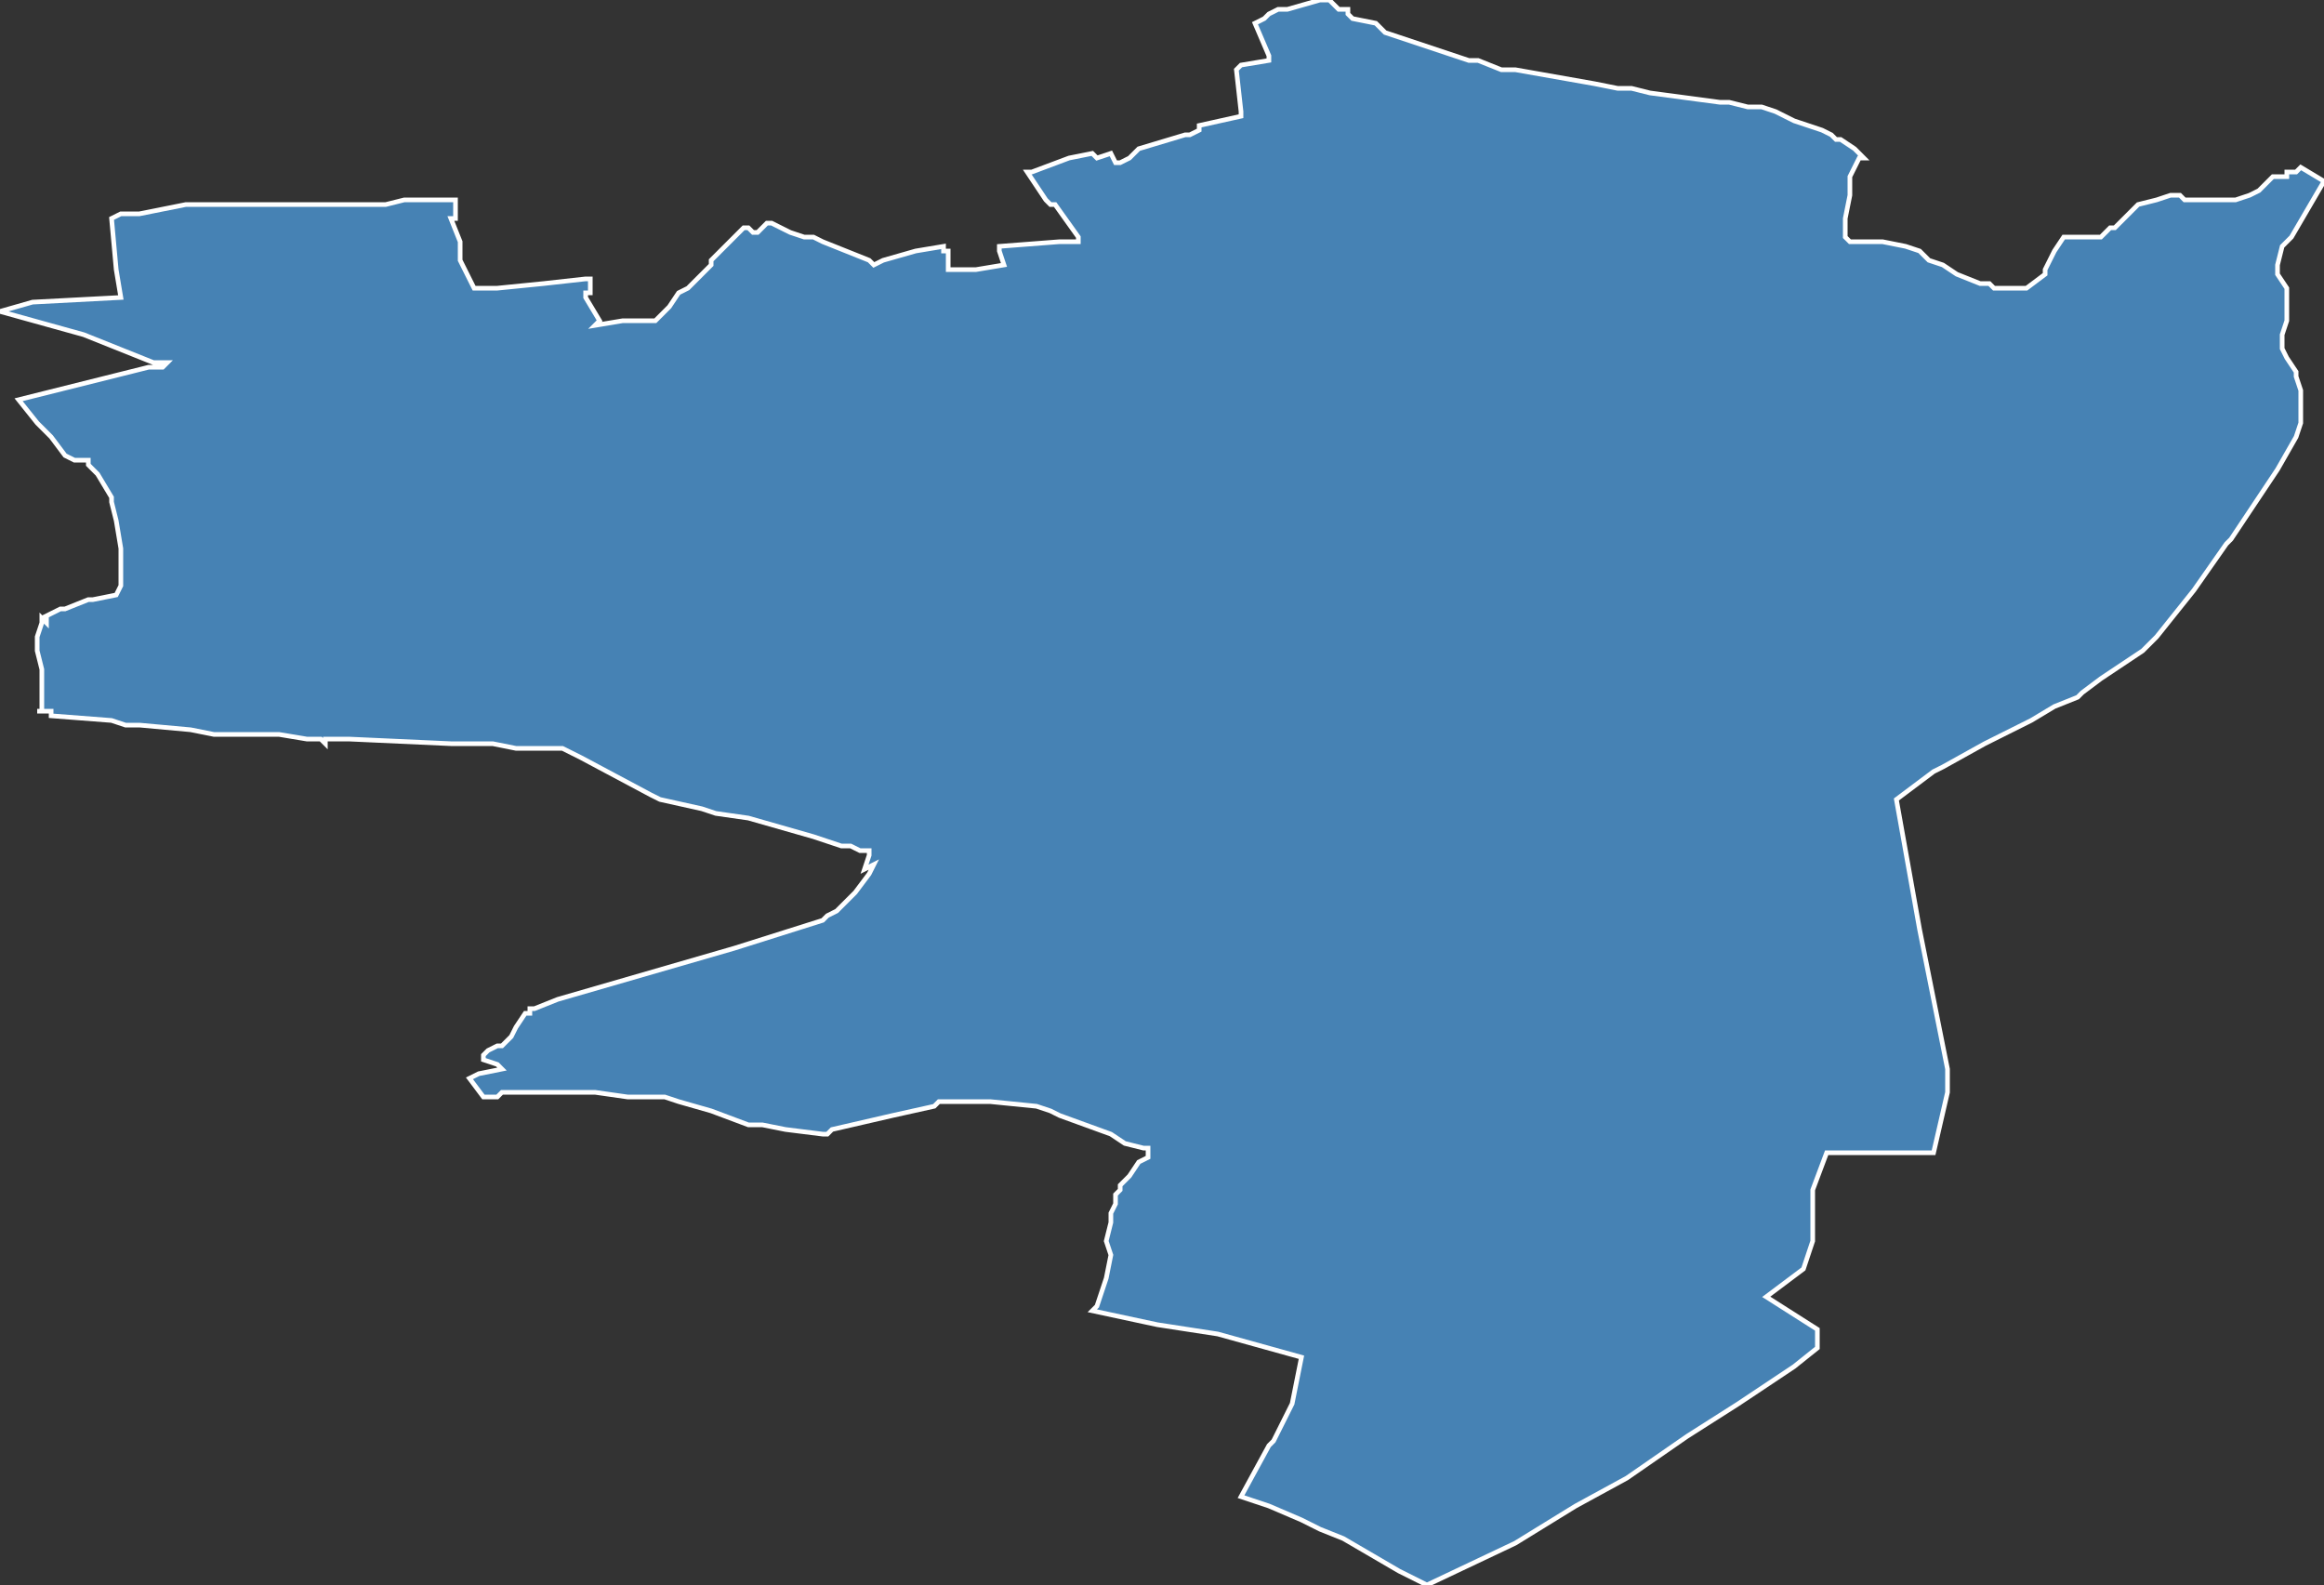 <?xml version="1.0" encoding="utf-8"?>
<svg version="1.1" id="svgmap" xmlns="http://www.w3.org/2000/svg" xmlns:xlink="http://www.w3.org/1999/xlink" x="0px" y="0px" width="100%" height="100%" viewBox="0 0 500 341">
<rect x="0" y="0" width="500" height="341" fill="#333333" stroke="none"/>
<polygon points="24,47 26,46 30,46 30,46 40,44 42,44 43,44 44,44 44,44 44,44 47,44 51,44 53,44 56,44 58,44 65,44 68,44 73,44 79,44 80,44 83,44 87,43 88,43 88,43 89,43 93,43 97,43 98,43 98,44 98,46 98,47 98,47 97,47 99,52 99,56 102,62 106,62 107,62 107,62 117,61 126,60 127,60 127,63 127,63 126,63 126,64 129,69 128,70 128,70 134,69 136,69 139,69 140,69 141,69 144,66 146,63 148,62 152,58 153,57 153,56 154,55 155,54 160,49 161,49 162,50 163,50 165,48 166,48 166,48 170,50 173,51 174,51 175,51 177,52 182,54 187,56 188,57 190,56 197,54 203,53 203,54 204,54 204,55 204,58 204,58 205,58 210,58 216,57 216,57 215,54 215,54 215,53 228,52 231,52 232,52 232,51 227,44 226,44 225,43 225,43 221,37 222,37 230,34 235,33 236,34 236,34 239,33 240,35 241,35 241,35 243,34 245,32 245,32 255,29 256,29 258,28 258,28 258,27 258,27 267,25 267,24 266,15 267,14 273,13 273,12 270,5 270,5 272,4 273,3 275,2 277,2 284,0 286,0 288,2 290,2 290,3 290,3 291,4 296,5 297,6 298,7 304,9 316,13 317,13 318,13 318,13 323,15 326,15 343,18 348,19 351,19 355,20 370,22 372,22 376,23 379,23 382,24 386,26 392,28 394,29 395,30 396,30 399,32 400,33 401,34 400,34 400,34 398,38 398,42 397,47 397,49 397,50 397,51 398,52 400,52 402,52 405,52 410,53 413,54 415,56 418,57 421,59 426,61 427,61 428,61 429,62 430,62 433,62 435,62 436,62 440,59 440,58 442,54 444,51 447,51 452,51 453,50 454,49 455,49 456,48 457,47 457,47 458,46 460,44 464,43 467,42 469,42 470,43 472,43 477,43 481,43 484,42 486,41 488,39 489,38 490,38 490,38 492,38 492,37 493,37 494,37 495,36 500,39 493,51 491,53 490,57 490,59 492,62 492,62 492,65 492,69 491,72 491,75 492,77 494,80 494,81 495,84 495,89 495,91 494,94 490,101 480,116 479,117 472,127 464,137 461,140 452,146 448,149 447,150 442,152 437,155 427,160 418,165 418,165 416,166 408,172 413,200 419,230 419,235 416,248 393,248 390,256 390,267 388,273 380,279 391,286 391,288 391,290 386,294 374,302 363,309 350,318 339,324 326,332 307,341 301,338 289,331 284,329 280,327 273,324 267,322 273,311 274,310 278,302 280,292 262,287 249,285 235,282 236,281 238,275 239,270 238,267 239,263 239,261 240,259 240,259 240,259 240,257 241,256 241,255 243,253 245,250 245,250 247,249 247,248 247,248 247,247 247,247 246,247 242,246 239,244 228,240 226,239 223,238 213,237 211,237 209,237 207,237 205,237 202,237 201,238 192,240 179,243 178,244 177,244 169,243 169,243 164,242 161,242 153,239 146,237 143,236 135,236 128,235 123,235 113,235 108,235 107,236 104,236 101,232 101,232 103,231 108,230 107,229 104,228 104,227 105,226 107,225 108,225 108,225 110,223 111,221 113,218 114,218 114,217 115,217 120,215 158,204 177,198 178,197 180,196 184,192 187,188 188,186 188,186 188,186 186,187 186,187 187,184 187,183 185,183 183,182 183,182 181,182 175,180 161,176 154,175 151,174 142,172 140,171 125,163 125,163 123,162 121,161 117,161 111,161 106,160 97,160 75,159 70,159 70,160 69,159 66,159 60,158 59,158 57,158 46,158 41,157 30,156 27,156 24,155 11,154 11,153 8,153 9,153 9,152 9,149 9,147 9,144 8,140 8,137 9,134 9,133 10,134 10,133 9,133 13,131 13,131 14,131 19,129 20,129 25,128 26,126 26,124 26,119 26,118 25,112 24,108 24,107 24,107 21,102 20,101 20,101 19,100 19,99 18,99 16,99 14,98 11,94 8,91 8,91 4,86 32,79 34,79 35,79 36,78 33,78 18,72 0,67 7,65 26,64 25,58 24,47" id="5711" class="canton" fill="steelblue" stroke-width="1" stroke="white" geotype="canton" geoname="Metz-1" code_insee="5711" code_departement="57" nom_departement="Moselle" code_region="44" nom_region="Grand-Est"/></svg>